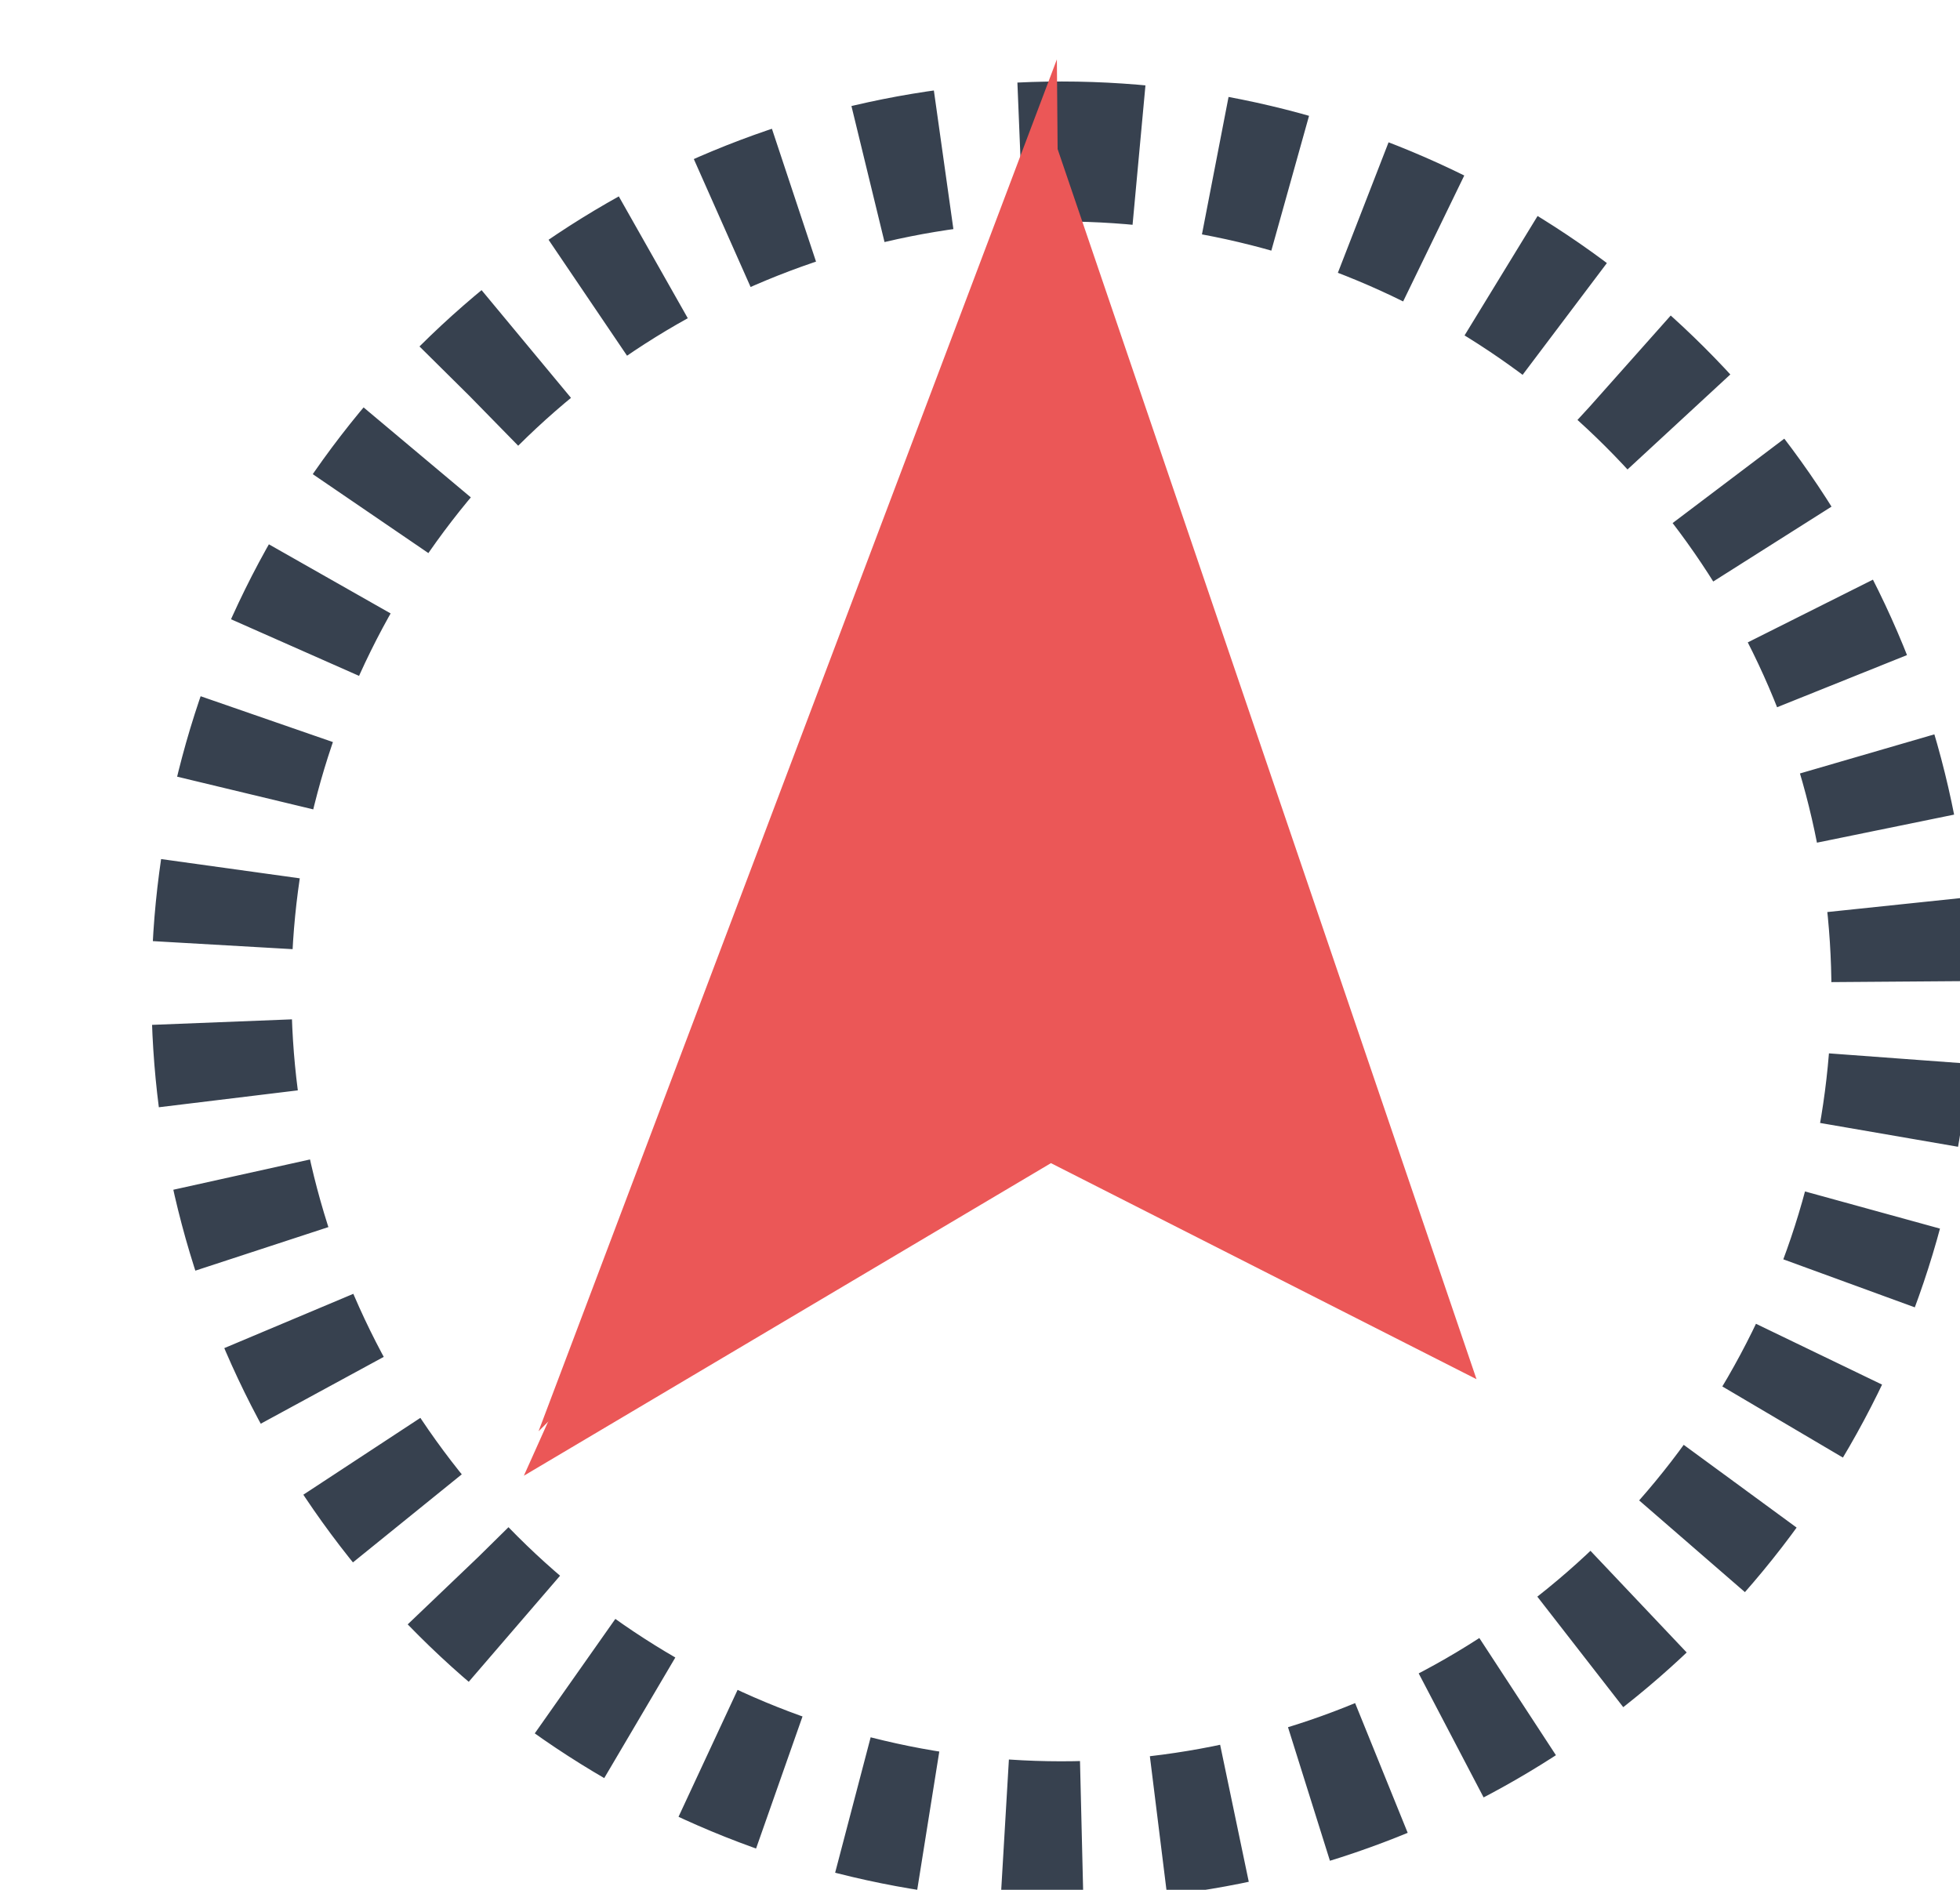 

<svg width="28" height="27" viewBox="0 0 28 27" fill="none" xmlns="http://www.w3.org/2000/svg">
  <g transform="rotate(-89.954 14.664,13.5) " id="svg_4">
<circle cx="14" cy="14" r="12" stroke="#37414F" stroke-width="2" stroke-dasharray="1.1 1.1"/>
<path d="M23.654 13.742L26.681 13.715L8.464 19.934L11.546 13.852L7.074 6.326L23.654 13.742Z" fill="#eb5757"/>
<path d="M27.316 13.924L7.709 6.535C12.208 11.034 15.208 14.034 18.235 14.007C21.262 13.979 24.289 13.951 27.316 13.924Z" fill="#eb5757"/>
</g>
</svg>

